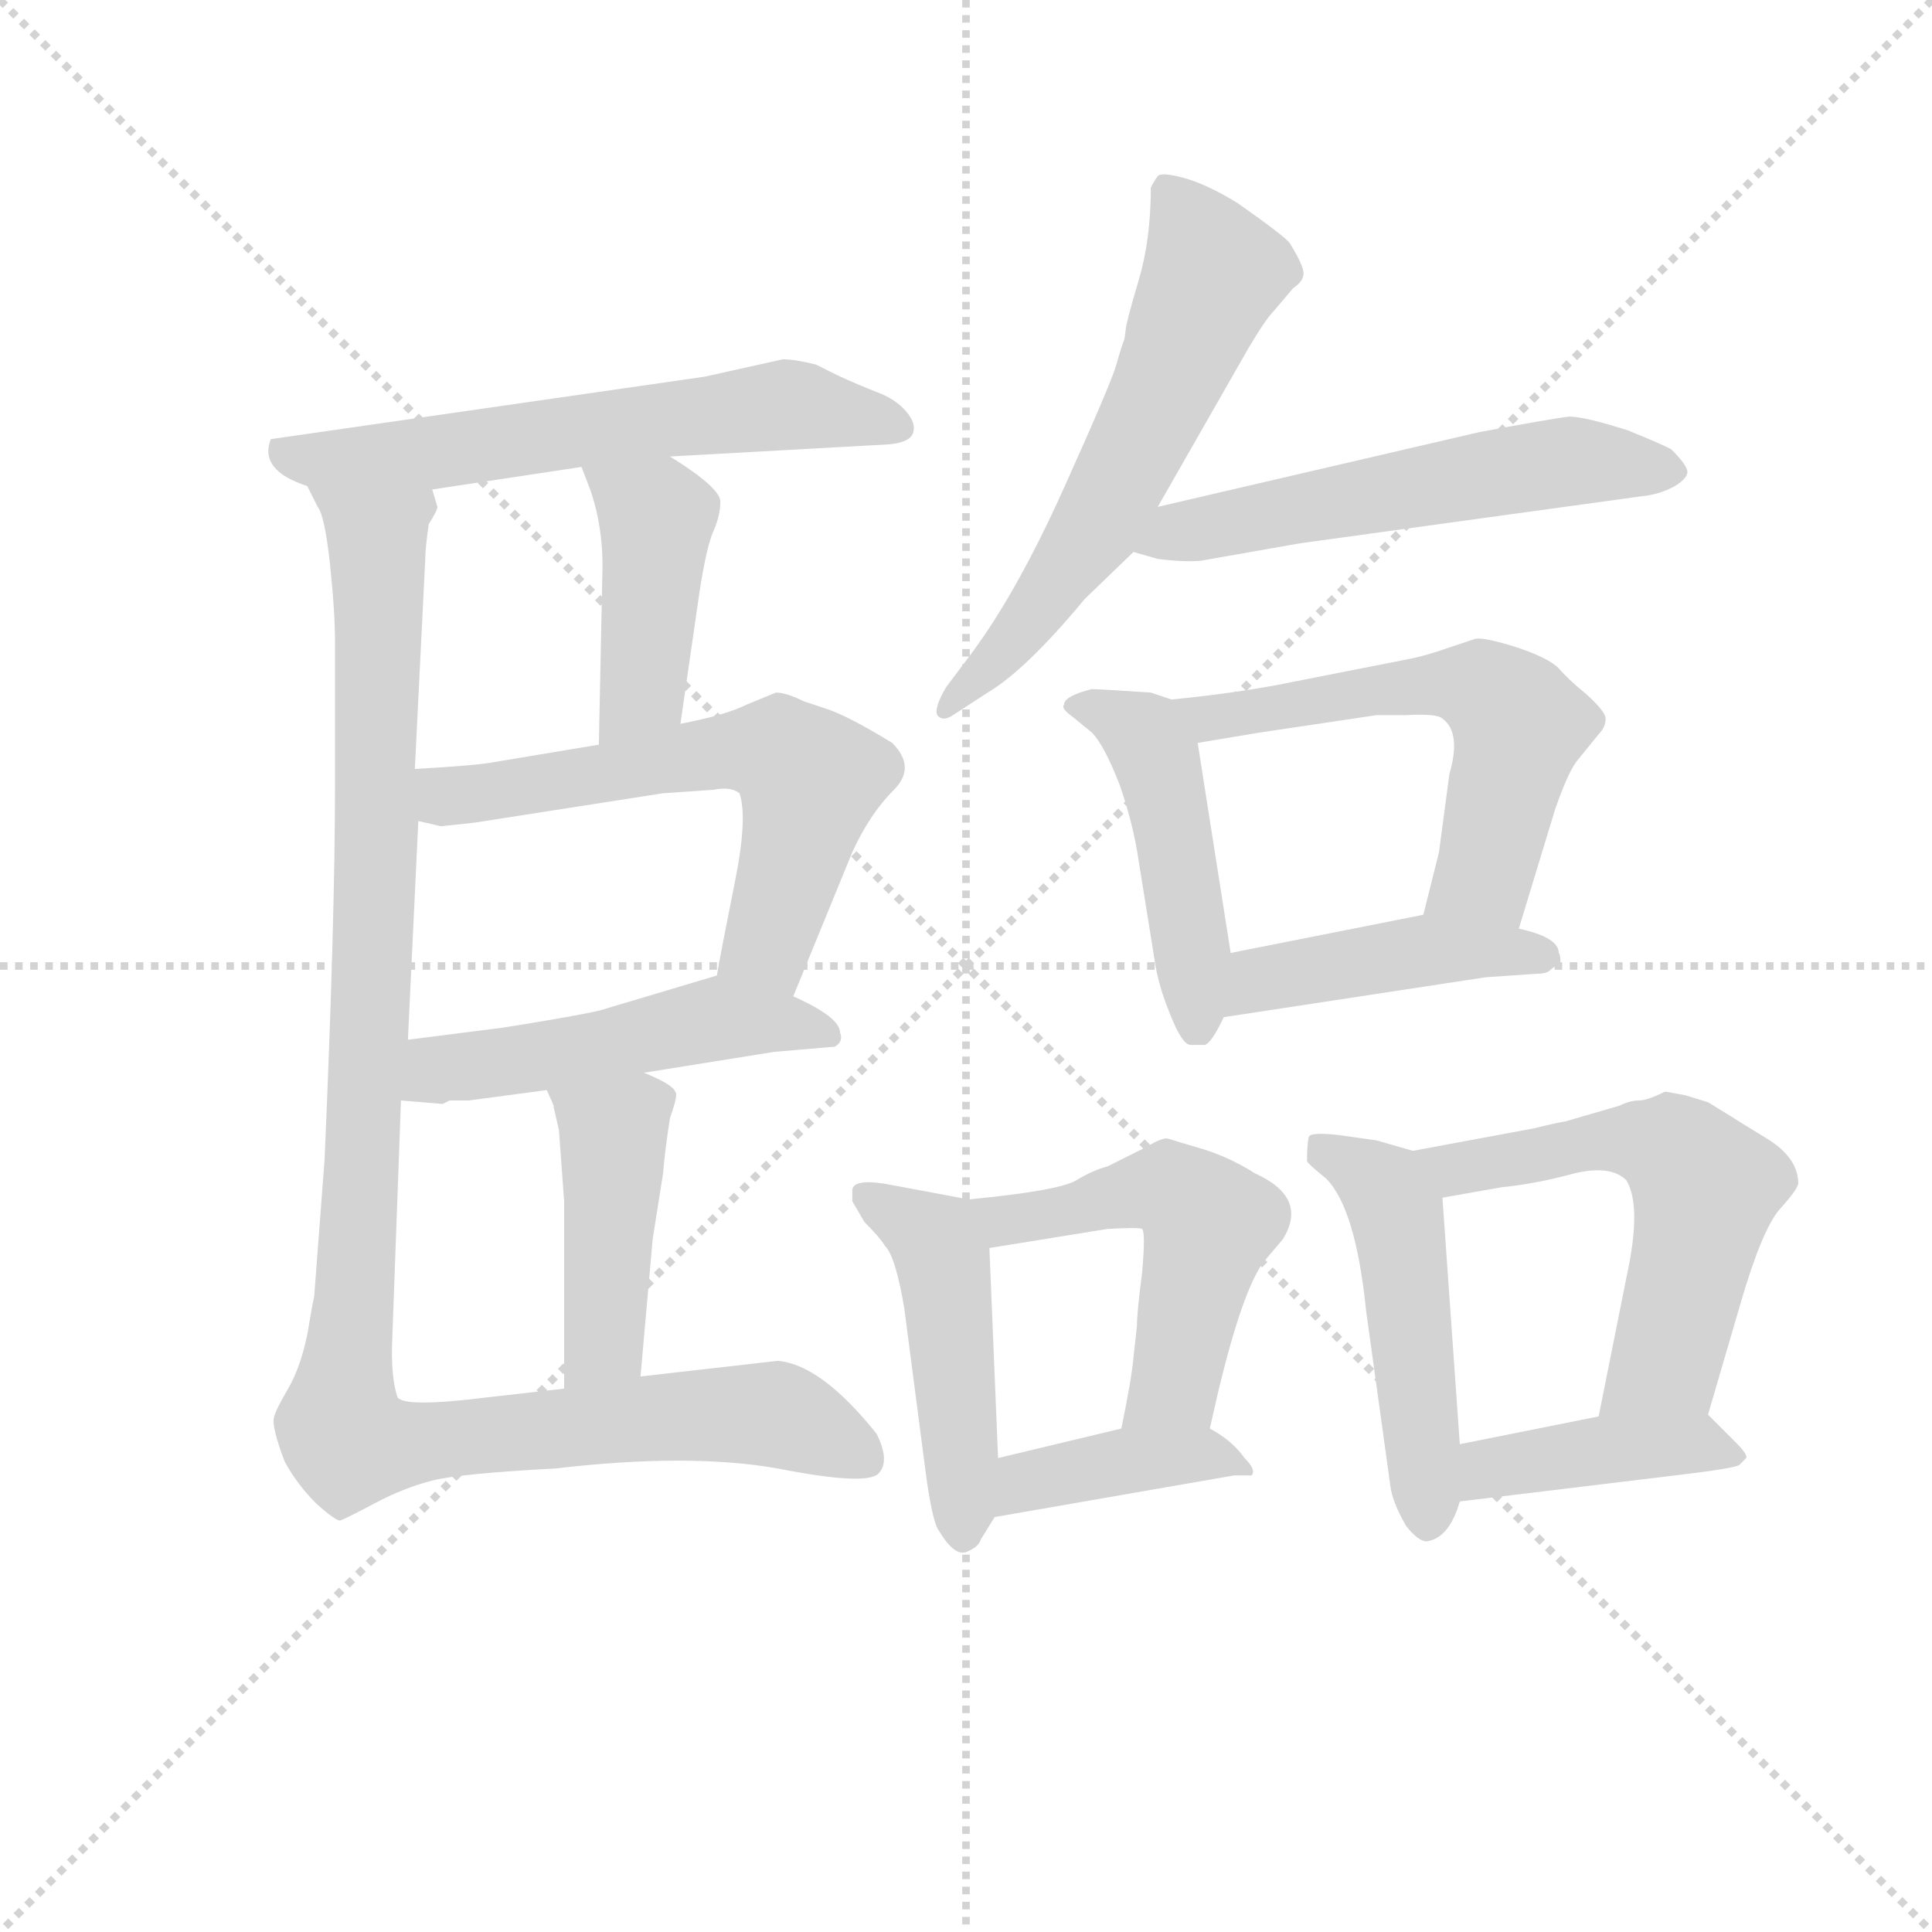 <svg version="1.1" viewBox="0 0 1024 1024" xmlns="http://www.w3.org/2000/svg">
  <g stroke="lightgray" stroke-dasharray="1,1" stroke-width="1" transform="scale(4, 4)">
    <line x1="0" y1="0" x2="256" y2="256"></line>
    <line x1="256" y1="0" x2="0" y2="256"></line>
    <line x1="128" y1="0" x2="128" y2="256"></line>
    <line x1="0" y1="128" x2="256" y2="128"></line>
  </g>
  <g transform="scale(0.92, -0.92) translate(60, -850)">
    <style type="text/css">
      
        @keyframes keyframes0 {
          from {
            stroke: blue;
            stroke-dashoffset: 612;
            stroke-width: 128;
          }
          67% {
            animation-timing-function: step-end;
            stroke: blue;
            stroke-dashoffset: 0;
            stroke-width: 128;
          }
          to {
            stroke: black;
            stroke-width: 1024;
          }
        }
        #make-me-a-hanzi-animation-0 {
          animation: keyframes0 0.748s both;
          animation-delay: 0s;
          animation-timing-function: linear;
        }
      
        @keyframes keyframes1 {
          from {
            stroke: blue;
            stroke-dashoffset: 430;
            stroke-width: 128;
          }
          58% {
            animation-timing-function: step-end;
            stroke: blue;
            stroke-dashoffset: 0;
            stroke-width: 128;
          }
          to {
            stroke: black;
            stroke-width: 1024;
          }
        }
        #make-me-a-hanzi-animation-1 {
          animation: keyframes1 0.6s both;
          animation-delay: 0.748s;
          animation-timing-function: linear;
        }
      
        @keyframes keyframes2 {
          from {
            stroke: blue;
            stroke-dashoffset: 608;
            stroke-width: 128;
          }
          66% {
            animation-timing-function: step-end;
            stroke: blue;
            stroke-dashoffset: 0;
            stroke-width: 128;
          }
          to {
            stroke: black;
            stroke-width: 1024;
          }
        }
        #make-me-a-hanzi-animation-2 {
          animation: keyframes2 0.745s both;
          animation-delay: 1.348s;
          animation-timing-function: linear;
        }
      
        @keyframes keyframes3 {
          from {
            stroke: blue;
            stroke-dashoffset: 503;
            stroke-width: 128;
          }
          62% {
            animation-timing-function: step-end;
            stroke: blue;
            stroke-dashoffset: 0;
            stroke-width: 128;
          }
          to {
            stroke: black;
            stroke-width: 1024;
          }
        }
        #make-me-a-hanzi-animation-3 {
          animation: keyframes3 0.659s both;
          animation-delay: 2.093s;
          animation-timing-function: linear;
        }
      
        @keyframes keyframes4 {
          from {
            stroke: blue;
            stroke-dashoffset: 439;
            stroke-width: 128;
          }
          59% {
            animation-timing-function: step-end;
            stroke: blue;
            stroke-dashoffset: 0;
            stroke-width: 128;
          }
          to {
            stroke: black;
            stroke-width: 1024;
          }
        }
        #make-me-a-hanzi-animation-4 {
          animation: keyframes4 0.607s both;
          animation-delay: 2.752s;
          animation-timing-function: linear;
        }
      
        @keyframes keyframes5 {
          from {
            stroke: blue;
            stroke-dashoffset: 1124;
            stroke-width: 128;
          }
          79% {
            animation-timing-function: step-end;
            stroke: blue;
            stroke-dashoffset: 0;
            stroke-width: 128;
          }
          to {
            stroke: black;
            stroke-width: 1024;
          }
        }
        #make-me-a-hanzi-animation-5 {
          animation: keyframes5 1.165s both;
          animation-delay: 3.359s;
          animation-timing-function: linear;
        }
      
        @keyframes keyframes6 {
          from {
            stroke: blue;
            stroke-dashoffset: 607;
            stroke-width: 128;
          }
          66% {
            animation-timing-function: step-end;
            stroke: blue;
            stroke-dashoffset: 0;
            stroke-width: 128;
          }
          to {
            stroke: black;
            stroke-width: 1024;
          }
        }
        #make-me-a-hanzi-animation-6 {
          animation: keyframes6 0.744s both;
          animation-delay: 4.524s;
          animation-timing-function: linear;
        }
      
        @keyframes keyframes7 {
          from {
            stroke: blue;
            stroke-dashoffset: 561;
            stroke-width: 128;
          }
          65% {
            animation-timing-function: step-end;
            stroke: blue;
            stroke-dashoffset: 0;
            stroke-width: 128;
          }
          to {
            stroke: black;
            stroke-width: 1024;
          }
        }
        #make-me-a-hanzi-animation-7 {
          animation: keyframes7 0.707s both;
          animation-delay: 5.268s;
          animation-timing-function: linear;
        }
      
        @keyframes keyframes8 {
          from {
            stroke: blue;
            stroke-dashoffset: 473;
            stroke-width: 128;
          }
          61% {
            animation-timing-function: step-end;
            stroke: blue;
            stroke-dashoffset: 0;
            stroke-width: 128;
          }
          to {
            stroke: black;
            stroke-width: 1024;
          }
        }
        #make-me-a-hanzi-animation-8 {
          animation: keyframes8 0.635s both;
          animation-delay: 5.975s;
          animation-timing-function: linear;
        }
      
        @keyframes keyframes9 {
          from {
            stroke: blue;
            stroke-dashoffset: 580;
            stroke-width: 128;
          }
          65% {
            animation-timing-function: step-end;
            stroke: blue;
            stroke-dashoffset: 0;
            stroke-width: 128;
          }
          to {
            stroke: black;
            stroke-width: 1024;
          }
        }
        #make-me-a-hanzi-animation-9 {
          animation: keyframes9 0.722s both;
          animation-delay: 6.61s;
          animation-timing-function: linear;
        }
      
        @keyframes keyframes10 {
          from {
            stroke: blue;
            stroke-dashoffset: 447;
            stroke-width: 128;
          }
          59% {
            animation-timing-function: step-end;
            stroke: blue;
            stroke-dashoffset: 0;
            stroke-width: 128;
          }
          to {
            stroke: black;
            stroke-width: 1024;
          }
        }
        #make-me-a-hanzi-animation-10 {
          animation: keyframes10 0.614s both;
          animation-delay: 7.332s;
          animation-timing-function: linear;
        }
      
        @keyframes keyframes11 {
          from {
            stroke: blue;
            stroke-dashoffset: 475;
            stroke-width: 128;
          }
          61% {
            animation-timing-function: step-end;
            stroke: blue;
            stroke-dashoffset: 0;
            stroke-width: 128;
          }
          to {
            stroke: black;
            stroke-width: 1024;
          }
        }
        #make-me-a-hanzi-animation-11 {
          animation: keyframes11 0.637s both;
          animation-delay: 7.945s;
          animation-timing-function: linear;
        }
      
        @keyframes keyframes12 {
          from {
            stroke: blue;
            stroke-dashoffset: 519;
            stroke-width: 128;
          }
          63% {
            animation-timing-function: step-end;
            stroke: blue;
            stroke-dashoffset: 0;
            stroke-width: 128;
          }
          to {
            stroke: black;
            stroke-width: 1024;
          }
        }
        #make-me-a-hanzi-animation-12 {
          animation: keyframes12 0.672s both;
          animation-delay: 8.582s;
          animation-timing-function: linear;
        }
      
        @keyframes keyframes13 {
          from {
            stroke: blue;
            stroke-dashoffset: 402;
            stroke-width: 128;
          }
          57% {
            animation-timing-function: step-end;
            stroke: blue;
            stroke-dashoffset: 0;
            stroke-width: 128;
          }
          to {
            stroke: black;
            stroke-width: 1024;
          }
        }
        #make-me-a-hanzi-animation-13 {
          animation: keyframes13 0.577s both;
          animation-delay: 9.254s;
          animation-timing-function: linear;
        }
      
        @keyframes keyframes14 {
          from {
            stroke: blue;
            stroke-dashoffset: 492;
            stroke-width: 128;
          }
          62% {
            animation-timing-function: step-end;
            stroke: blue;
            stroke-dashoffset: 0;
            stroke-width: 128;
          }
          to {
            stroke: black;
            stroke-width: 1024;
          }
        }
        #make-me-a-hanzi-animation-14 {
          animation: keyframes14 0.65s both;
          animation-delay: 9.831s;
          animation-timing-function: linear;
        }
      
        @keyframes keyframes15 {
          from {
            stroke: blue;
            stroke-dashoffset: 574;
            stroke-width: 128;
          }
          65% {
            animation-timing-function: step-end;
            stroke: blue;
            stroke-dashoffset: 0;
            stroke-width: 128;
          }
          to {
            stroke: black;
            stroke-width: 1024;
          }
        }
        #make-me-a-hanzi-animation-15 {
          animation: keyframes15 0.717s both;
          animation-delay: 10.482s;
          animation-timing-function: linear;
        }
      
        @keyframes keyframes16 {
          from {
            stroke: blue;
            stroke-dashoffset: 416;
            stroke-width: 128;
          }
          58% {
            animation-timing-function: step-end;
            stroke: blue;
            stroke-dashoffset: 0;
            stroke-width: 128;
          }
          to {
            stroke: black;
            stroke-width: 1024;
          }
        }
        #make-me-a-hanzi-animation-16 {
          animation: keyframes16 0.589s both;
          animation-delay: 11.199s;
          animation-timing-function: linear;
        }
      
    </style>
    
      <path d="M 326 587 L 452 594 Q 464 595 466 600.5 Q 468 606 462 613 Q 456 620 445.5 624 Q 435 628 422 634 L 410 640 Q 398 643 391 643 L 346 633 L 96 597 Q 89 579 117 570 L 189 568 L 275 581 L 326 587 Z" fill="lightgray"></path>
    
      <path d="M 332 433 L 343 509 Q 347 535 351 544 Q 355 553 355 561 Q 355 569 326 587 C 301 603 264 609 275 581 L 280 568 Q 288 545 287 518 L 285 421 C 284 391 328 403 332 433 Z" fill="lightgray"></path>
    
      <path d="M 397 276 L 431 359 Q 441 381 455 395 Q 468 408 454 422 Q 428 438 415 442 L 403 446 Q 393 451 387 451 L 370 444 Q 358 438 332 433 L 285 421 L 225 411 Q 215 409 179 407 C 149 405 152 384 181 377 L 194 374 L 213 376 L 322 393 L 351 395 Q 361 397 366 393 Q 371 379 363 340 Q 355 300 353 288 C 348 258 386 248 397 276 Z" fill="lightgray"></path>
    
      <path d="M 311 232 L 386 244 L 421 247 Q 426 250 424 255 Q 424 264 397 276 C 370 289 364 291 353 288 L 286 268 Q 274 265 230 258 L 175 251 C 145 247 141 218 171 216 L 195 214 L 199 216 Q 205 216 210 216 L 255 222 L 311 232 Z" fill="lightgray"></path>
    
      <path d="M 309 57 L 316 136 L 322 174 Q 323 187 326 206 Q 331 220 329 221 Q 328 225 311 232 C 284 244 243 249 255 222 L 259 213 L 259 212 L 262 199 L 265 158 L 265 50 C 265 20 306 27 309 57 Z" fill="lightgray"></path>
    
      <path d="M 117 570 L 123 558 Q 127 553 130 526 Q 133 498 133 480 L 133 398 Q 133 320 127 182 L 121 103 Q 120 99 117 81 Q 113 62 106 50 Q 99 38 98 34 Q 96 29 104 8 Q 111 -5 122 -16 Q 133 -26 136 -26 Q 139 -25 156 -16 Q 173 -7 189 -3 Q 204 1 260 4 Q 337 13 388 4 Q 439 -6 446 1 Q 453 8 445 24 Q 413 64 388 66 L 309 57 L 265 50 L 221 45 Q 173 39 169 45 Q 165 57 166 79 L 171 216 L 175 251 L 181 377 L 179 407 L 185 528 Q 185 534 187 548 Q 192 556 192 558 L 189 568 C 192 598 106 598 117 570 Z" fill="lightgray"></path>
    
      <path d="M 587 652.5 Q 586 650 583 639.5 Q 580 629 553 569 Q 526 509 500 474 L 485 454 Q 478 442 480 438 Q 483 434 489 438 L 509 451 Q 531 464 565 505 L 593 532 L 607 558 L 659 649 Q 669 666 674 671 L 685 684 Q 691 688 691 692.5 Q 691 697 683 710 Q 680 714 653 733 Q 635 744 622 747.5 Q 609 751 607 748.5 Q 605 746 603 742 Q 603 712 596 688.5 Q 589 665 588.5 660 Q 588 655 587.5 653.75 L 587 652.5 Z" fill="lightgray"></path>
    
      <path d="M 593 532 L 607 528 Q 623 526 632 527 L 689 537 L 885 564 Q 896 565 905 570 Q 913 575 912 579 Q 911 583 903 591 Q 900 593 878 602 Q 853 610 844 610 Q 835 609 792 601 L 607 558 C 578 551 564 540 593 532 Z" fill="lightgray"></path>
    
      <path d="M 553 444 Q 551 442 558 437 L 569 428 Q 576 421 585 398 Q 593 375 596 354 L 605 298 Q 607 283 614 266 Q 621 248 626 248 L 634 248 Q 638 249 645 264 C 652 279 652 279 649 301 L 630 422 C 627 443 627 443 615 447 L 603 451 Q 573 453 569 453 Q 553 449 553 444 Z" fill="lightgray"></path>
    
      <path d="M 815 315 L 836 384 Q 843 404 848 411 L 861 427 Q 865 431 865 436 Q 865 440 854 450 Q 843 459 838 465 Q 832 471 814 477 Q 795 483 790 482 L 775 477 Q 761 472 750 470 L 684 457 Q 655 451 615 447 C 585 444 600 417 630 422 L 666 428 L 733 438 L 750 438 Q 768 439 771 436 Q 782 428 775 404 L 769 359 L 760 323 C 753 294 806 286 815 315 Z" fill="lightgray"></path>
    
      <path d="M 645 264 L 796 287 L 825 289 Q 831 289 833 291 Q 835 293 836 293 L 839 296 Q 839 300 838 301 Q 838 310 815 315 L 760 323 L 649 301 C 620 295 615 259 645 264 Z" fill="lightgray"></path>
    
      <path d="M 498 159 L 450 168 Q 431 171 431 164 L 431 158 L 438 146 Q 447 137 450 132 Q 456 126 461 96 L 473 4 Q 477 -27 481 -32 Q 490 -47 497 -44 Q 504 -41 505 -37 L 513 -24 C 516 -19 516 -19 515 10 L 510 131 C 509 157 509 157 498 159 Z" fill="lightgray"></path>
    
      <path d="M 637 27 L 642 49 Q 656 107 668 123 L 679 136 Q 694 160 663 174 Q 649 183 633 188 Q 616 193 613 194 Q 610 195 600 189 L 578 178 Q 570 176 560 170 Q 550 164 498 159 C 468 156 480 126 510 131 L 578 142 Q 596 143 598 142 Q 600 140 598 117 Q 595 94 595 86 L 593 68 Q 592 56 586 27 C 580 -2 630 -2 637 27 Z" fill="lightgray"></path>
    
      <path d="M 661 0 Q 664 3 657 10 Q 650 20 637 27 L 586 27 L 515 10 C 486 3 483 -29 513 -24 L 651 0 L 661 0 Z" fill="lightgray"></path>
    
      <path d="M 754 187 L 733 193 L 712 196 Q 695 198 694 195 Q 693 191 693 181 Q 693 180 704 171 Q 721 154 727 95 L 741 -6 Q 742 -15 750 -29 Q 757 -38 762 -38 Q 775 -36 781 -15 L 781 18 L 771 160 C 769 183 769 183 754 187 Z" fill="lightgray"></path>
    
      <path d="M 900 221 L 899 221 Q 889 216 884 216 Q 879 216 873 213 L 842 204 Q 836 203 824 200 L 754 187 C 725 182 741 155 771 160 L 805 166 Q 825 168 847 174 Q 868 179 877 170 Q 886 155 877 114 L 861 34 C 855 5 916 6 924 35 L 943 100 Q 955 141 965 153 Q 975 164 976 168 Q 976 183 958 194 Q 940 205 937 207 L 924 215 L 911 219 L 900 221 Z" fill="lightgray"></path>
    
      <path d="M 781 -15 L 905 0 Q 939 4 942 6 L 946 10 Q 947 12 940 19 L 924 35 C 914 45 890 40 861 34 L 781 18 C 752 12 751 -19 781 -15 Z" fill="lightgray"></path>
    
    
      <clipPath id="make-me-a-hanzi-clip-0">
        <path d="M 326 587 L 452 594 Q 464 595 466 600.5 Q 468 606 462 613 Q 456 620 445.5 624 Q 435 628 422 634 L 410 640 Q 398 643 391 643 L 346 633 L 96 597 Q 89 579 117 570 L 189 568 L 275 581 L 326 587 Z"></path>
      </clipPath>
      <path clip-path="url(#make-me-a-hanzi-clip-0)" d="M 105 591 L 115 585 L 193 589 L 389 617 L 456 604" fill="none" id="make-me-a-hanzi-animation-0" stroke-dasharray="484 968" stroke-linecap="round"></path>
    
      <clipPath id="make-me-a-hanzi-clip-1">
        <path d="M 332 433 L 343 509 Q 347 535 351 544 Q 355 553 355 561 Q 355 569 326 587 C 301 603 264 609 275 581 L 280 568 Q 288 545 287 518 L 285 421 C 284 391 328 403 332 433 Z"></path>
      </clipPath>
      <path clip-path="url(#make-me-a-hanzi-clip-1)" d="M 282 576 L 318 551 L 309 450 L 290 428" fill="none" id="make-me-a-hanzi-animation-1" stroke-dasharray="302 604" stroke-linecap="round"></path>
    
      <clipPath id="make-me-a-hanzi-clip-2">
        <path d="M 397 276 L 431 359 Q 441 381 455 395 Q 468 408 454 422 Q 428 438 415 442 L 403 446 Q 393 451 387 451 L 370 444 Q 358 438 332 433 L 285 421 L 225 411 Q 215 409 179 407 C 149 405 152 384 181 377 L 194 374 L 213 376 L 322 393 L 351 395 Q 361 397 366 393 Q 371 379 363 340 Q 355 300 353 288 C 348 258 386 248 397 276 Z"></path>
      </clipPath>
      <path clip-path="url(#make-me-a-hanzi-clip-2)" d="M 190 400 L 197 391 L 344 415 L 389 416 L 407 400 L 383 309 L 362 290" fill="none" id="make-me-a-hanzi-animation-2" stroke-dasharray="480 960" stroke-linecap="round"></path>
    
      <clipPath id="make-me-a-hanzi-clip-3">
        <path d="M 311 232 L 386 244 L 421 247 Q 426 250 424 255 Q 424 264 397 276 C 370 289 364 291 353 288 L 286 268 Q 274 265 230 258 L 175 251 C 145 247 141 218 171 216 L 195 214 L 199 216 Q 205 216 210 216 L 255 222 L 311 232 Z"></path>
      </clipPath>
      <path clip-path="url(#make-me-a-hanzi-clip-3)" d="M 177 221 L 198 236 L 259 242 L 353 264 L 399 261 L 415 254" fill="none" id="make-me-a-hanzi-animation-3" stroke-dasharray="375 750" stroke-linecap="round"></path>
    
      <clipPath id="make-me-a-hanzi-clip-4">
        <path d="M 309 57 L 316 136 L 322 174 Q 323 187 326 206 Q 331 220 329 221 Q 328 225 311 232 C 284 244 243 249 255 222 L 259 213 L 259 212 L 262 199 L 265 158 L 265 50 C 265 20 306 27 309 57 Z"></path>
      </clipPath>
      <path clip-path="url(#make-me-a-hanzi-clip-4)" d="M 263 220 L 293 197 L 289 83 L 271 58" fill="none" id="make-me-a-hanzi-animation-4" stroke-dasharray="311 622" stroke-linecap="round"></path>
    
      <clipPath id="make-me-a-hanzi-clip-5">
        <path d="M 117 570 L 123 558 Q 127 553 130 526 Q 133 498 133 480 L 133 398 Q 133 320 127 182 L 121 103 Q 120 99 117 81 Q 113 62 106 50 Q 99 38 98 34 Q 96 29 104 8 Q 111 -5 122 -16 Q 133 -26 136 -26 Q 139 -25 156 -16 Q 173 -7 189 -3 Q 204 1 260 4 Q 337 13 388 4 Q 439 -6 446 1 Q 453 8 445 24 Q 413 64 388 66 L 309 57 L 265 50 L 221 45 Q 173 39 169 45 Q 165 57 166 79 L 171 216 L 175 251 L 181 377 L 179 407 L 185 528 Q 185 534 187 548 Q 192 556 192 558 L 189 568 C 192 598 106 598 117 570 Z"></path>
      </clipPath>
      <path clip-path="url(#make-me-a-hanzi-clip-5)" d="M 124 566 L 157 540 L 158 507 L 155 291 L 139 22 L 162 17 L 367 36 L 398 31 L 439 9" fill="none" id="make-me-a-hanzi-animation-5" stroke-dasharray="996 1992" stroke-linecap="round"></path>
    
      <clipPath id="make-me-a-hanzi-clip-6">
        <path d="M 587 652.5 Q 586 650 583 639.5 Q 580 629 553 569 Q 526 509 500 474 L 485 454 Q 478 442 480 438 Q 483 434 489 438 L 509 451 Q 531 464 565 505 L 593 532 L 607 558 L 659 649 Q 669 666 674 671 L 685 684 Q 691 688 691 692.5 Q 691 697 683 710 Q 680 714 653 733 Q 635 744 622 747.5 Q 609 751 607 748.5 Q 605 746 603 742 Q 603 712 596 688.5 Q 589 665 588.5 660 Q 588 655 587.5 653.75 L 587 652.5 Z"></path>
      </clipPath>
      <path clip-path="url(#make-me-a-hanzi-clip-6)" d="M 614 740 L 639 692 L 614 632 L 571 546 L 524 482 L 485 441" fill="none" id="make-me-a-hanzi-animation-6" stroke-dasharray="479 958" stroke-linecap="round"></path>
    
      <clipPath id="make-me-a-hanzi-clip-7">
        <path d="M 593 532 L 607 528 Q 623 526 632 527 L 689 537 L 885 564 Q 896 565 905 570 Q 913 575 912 579 Q 911 583 903 591 Q 900 593 878 602 Q 853 610 844 610 Q 835 609 792 601 L 607 558 C 578 551 564 540 593 532 Z"></path>
      </clipPath>
      <path clip-path="url(#make-me-a-hanzi-clip-7)" d="M 602 536 L 618 544 L 806 579 L 843 584 L 901 580" fill="none" id="make-me-a-hanzi-animation-7" stroke-dasharray="433 866" stroke-linecap="round"></path>
    
      <clipPath id="make-me-a-hanzi-clip-8">
        <path d="M 553 444 Q 551 442 558 437 L 569 428 Q 576 421 585 398 Q 593 375 596 354 L 605 298 Q 607 283 614 266 Q 621 248 626 248 L 634 248 Q 638 249 645 264 C 652 279 652 279 649 301 L 630 422 C 627 443 627 443 615 447 L 603 451 Q 573 453 569 453 Q 553 449 553 444 Z"></path>
      </clipPath>
      <path clip-path="url(#make-me-a-hanzi-clip-8)" d="M 559 443 L 593 432 L 607 411 L 627 305 L 630 257" fill="none" id="make-me-a-hanzi-animation-8" stroke-dasharray="345 690" stroke-linecap="round"></path>
    
      <clipPath id="make-me-a-hanzi-clip-9">
        <path d="M 815 315 L 836 384 Q 843 404 848 411 L 861 427 Q 865 431 865 436 Q 865 440 854 450 Q 843 459 838 465 Q 832 471 814 477 Q 795 483 790 482 L 775 477 Q 761 472 750 470 L 684 457 Q 655 451 615 447 C 585 444 600 417 630 422 L 666 428 L 733 438 L 750 438 Q 768 439 771 436 Q 782 428 775 404 L 769 359 L 760 323 C 753 294 806 286 815 315 Z"></path>
      </clipPath>
      <path clip-path="url(#make-me-a-hanzi-clip-9)" d="M 623 443 L 646 437 L 733 453 L 774 456 L 798 451 L 812 438 L 814 423 L 794 346 L 768 327" fill="none" id="make-me-a-hanzi-animation-9" stroke-dasharray="452 904" stroke-linecap="round"></path>
    
      <clipPath id="make-me-a-hanzi-clip-10">
        <path d="M 645 264 L 796 287 L 825 289 Q 831 289 833 291 Q 835 293 836 293 L 839 296 Q 839 300 838 301 Q 838 310 815 315 L 760 323 L 649 301 C 620 295 615 259 645 264 Z"></path>
      </clipPath>
      <path clip-path="url(#make-me-a-hanzi-clip-10)" d="M 652 269 L 673 288 L 701 293 L 764 303 L 834 298" fill="none" id="make-me-a-hanzi-animation-10" stroke-dasharray="319 638" stroke-linecap="round"></path>
    
      <clipPath id="make-me-a-hanzi-clip-11">
        <path d="M 498 159 L 450 168 Q 431 171 431 164 L 431 158 L 438 146 Q 447 137 450 132 Q 456 126 461 96 L 473 4 Q 477 -27 481 -32 Q 490 -47 497 -44 Q 504 -41 505 -37 L 513 -24 C 516 -19 516 -19 515 10 L 510 131 C 509 157 509 157 498 159 Z"></path>
      </clipPath>
      <path clip-path="url(#make-me-a-hanzi-clip-11)" d="M 438 161 L 479 135 L 484 122 L 495 -34" fill="none" id="make-me-a-hanzi-animation-11" stroke-dasharray="347 694" stroke-linecap="round"></path>
    
      <clipPath id="make-me-a-hanzi-clip-12">
        <path d="M 637 27 L 642 49 Q 656 107 668 123 L 679 136 Q 694 160 663 174 Q 649 183 633 188 Q 616 193 613 194 Q 610 195 600 189 L 578 178 Q 570 176 560 170 Q 550 164 498 159 C 468 156 480 126 510 131 L 578 142 Q 596 143 598 142 Q 600 140 598 117 Q 595 94 595 86 L 593 68 Q 592 56 586 27 C 580 -2 630 -2 637 27 Z"></path>
      </clipPath>
      <path clip-path="url(#make-me-a-hanzi-clip-12)" d="M 510 156 L 519 147 L 614 165 L 633 149 L 617 52 L 592 35" fill="none" id="make-me-a-hanzi-animation-12" stroke-dasharray="391 782" stroke-linecap="round"></path>
    
      <clipPath id="make-me-a-hanzi-clip-13">
        <path d="M 661 0 Q 664 3 657 10 Q 650 20 637 27 L 586 27 L 515 10 C 486 3 483 -29 513 -24 L 651 0 L 661 0 Z"></path>
      </clipPath>
      <path clip-path="url(#make-me-a-hanzi-clip-13)" d="M 520 -19 L 532 -4 L 583 8 L 631 12 L 656 4" fill="none" id="make-me-a-hanzi-animation-13" stroke-dasharray="274 548" stroke-linecap="round"></path>
    
      <clipPath id="make-me-a-hanzi-clip-14">
        <path d="M 754 187 L 733 193 L 712 196 Q 695 198 694 195 Q 693 191 693 181 Q 693 180 704 171 Q 721 154 727 95 L 741 -6 Q 742 -15 750 -29 Q 757 -38 762 -38 Q 775 -36 781 -15 L 781 18 L 771 160 C 769 183 769 183 754 187 Z"></path>
      </clipPath>
      <path clip-path="url(#make-me-a-hanzi-clip-14)" d="M 700 187 L 732 170 L 745 150 L 762 -25" fill="none" id="make-me-a-hanzi-animation-14" stroke-dasharray="364 728" stroke-linecap="round"></path>
    
      <clipPath id="make-me-a-hanzi-clip-15">
        <path d="M 900 221 L 899 221 Q 889 216 884 216 Q 879 216 873 213 L 842 204 Q 836 203 824 200 L 754 187 C 725 182 741 155 771 160 L 805 166 Q 825 168 847 174 Q 868 179 877 170 Q 886 155 877 114 L 861 34 C 855 5 916 6 924 35 L 943 100 Q 955 141 965 153 Q 975 164 976 168 Q 976 183 958 194 Q 940 205 937 207 L 924 215 L 911 219 L 900 221 Z"></path>
      </clipPath>
      <path clip-path="url(#make-me-a-hanzi-clip-15)" d="M 762 183 L 786 177 L 862 193 L 885 192 L 901 190 L 923 166 L 900 66 L 869 39" fill="none" id="make-me-a-hanzi-animation-15" stroke-dasharray="446 892" stroke-linecap="round"></path>
    
      <clipPath id="make-me-a-hanzi-clip-16">
        <path d="M 781 -15 L 905 0 Q 939 4 942 6 L 946 10 Q 947 12 940 19 L 924 35 C 914 45 890 40 861 34 L 781 18 C 752 12 751 -19 781 -15 Z"></path>
      </clipPath>
      <path clip-path="url(#make-me-a-hanzi-clip-16)" d="M 788 -9 L 798 4 L 869 16 L 940 12" fill="none" id="make-me-a-hanzi-animation-16" stroke-dasharray="288 576" stroke-linecap="round"></path>
    
  </g>
</svg>